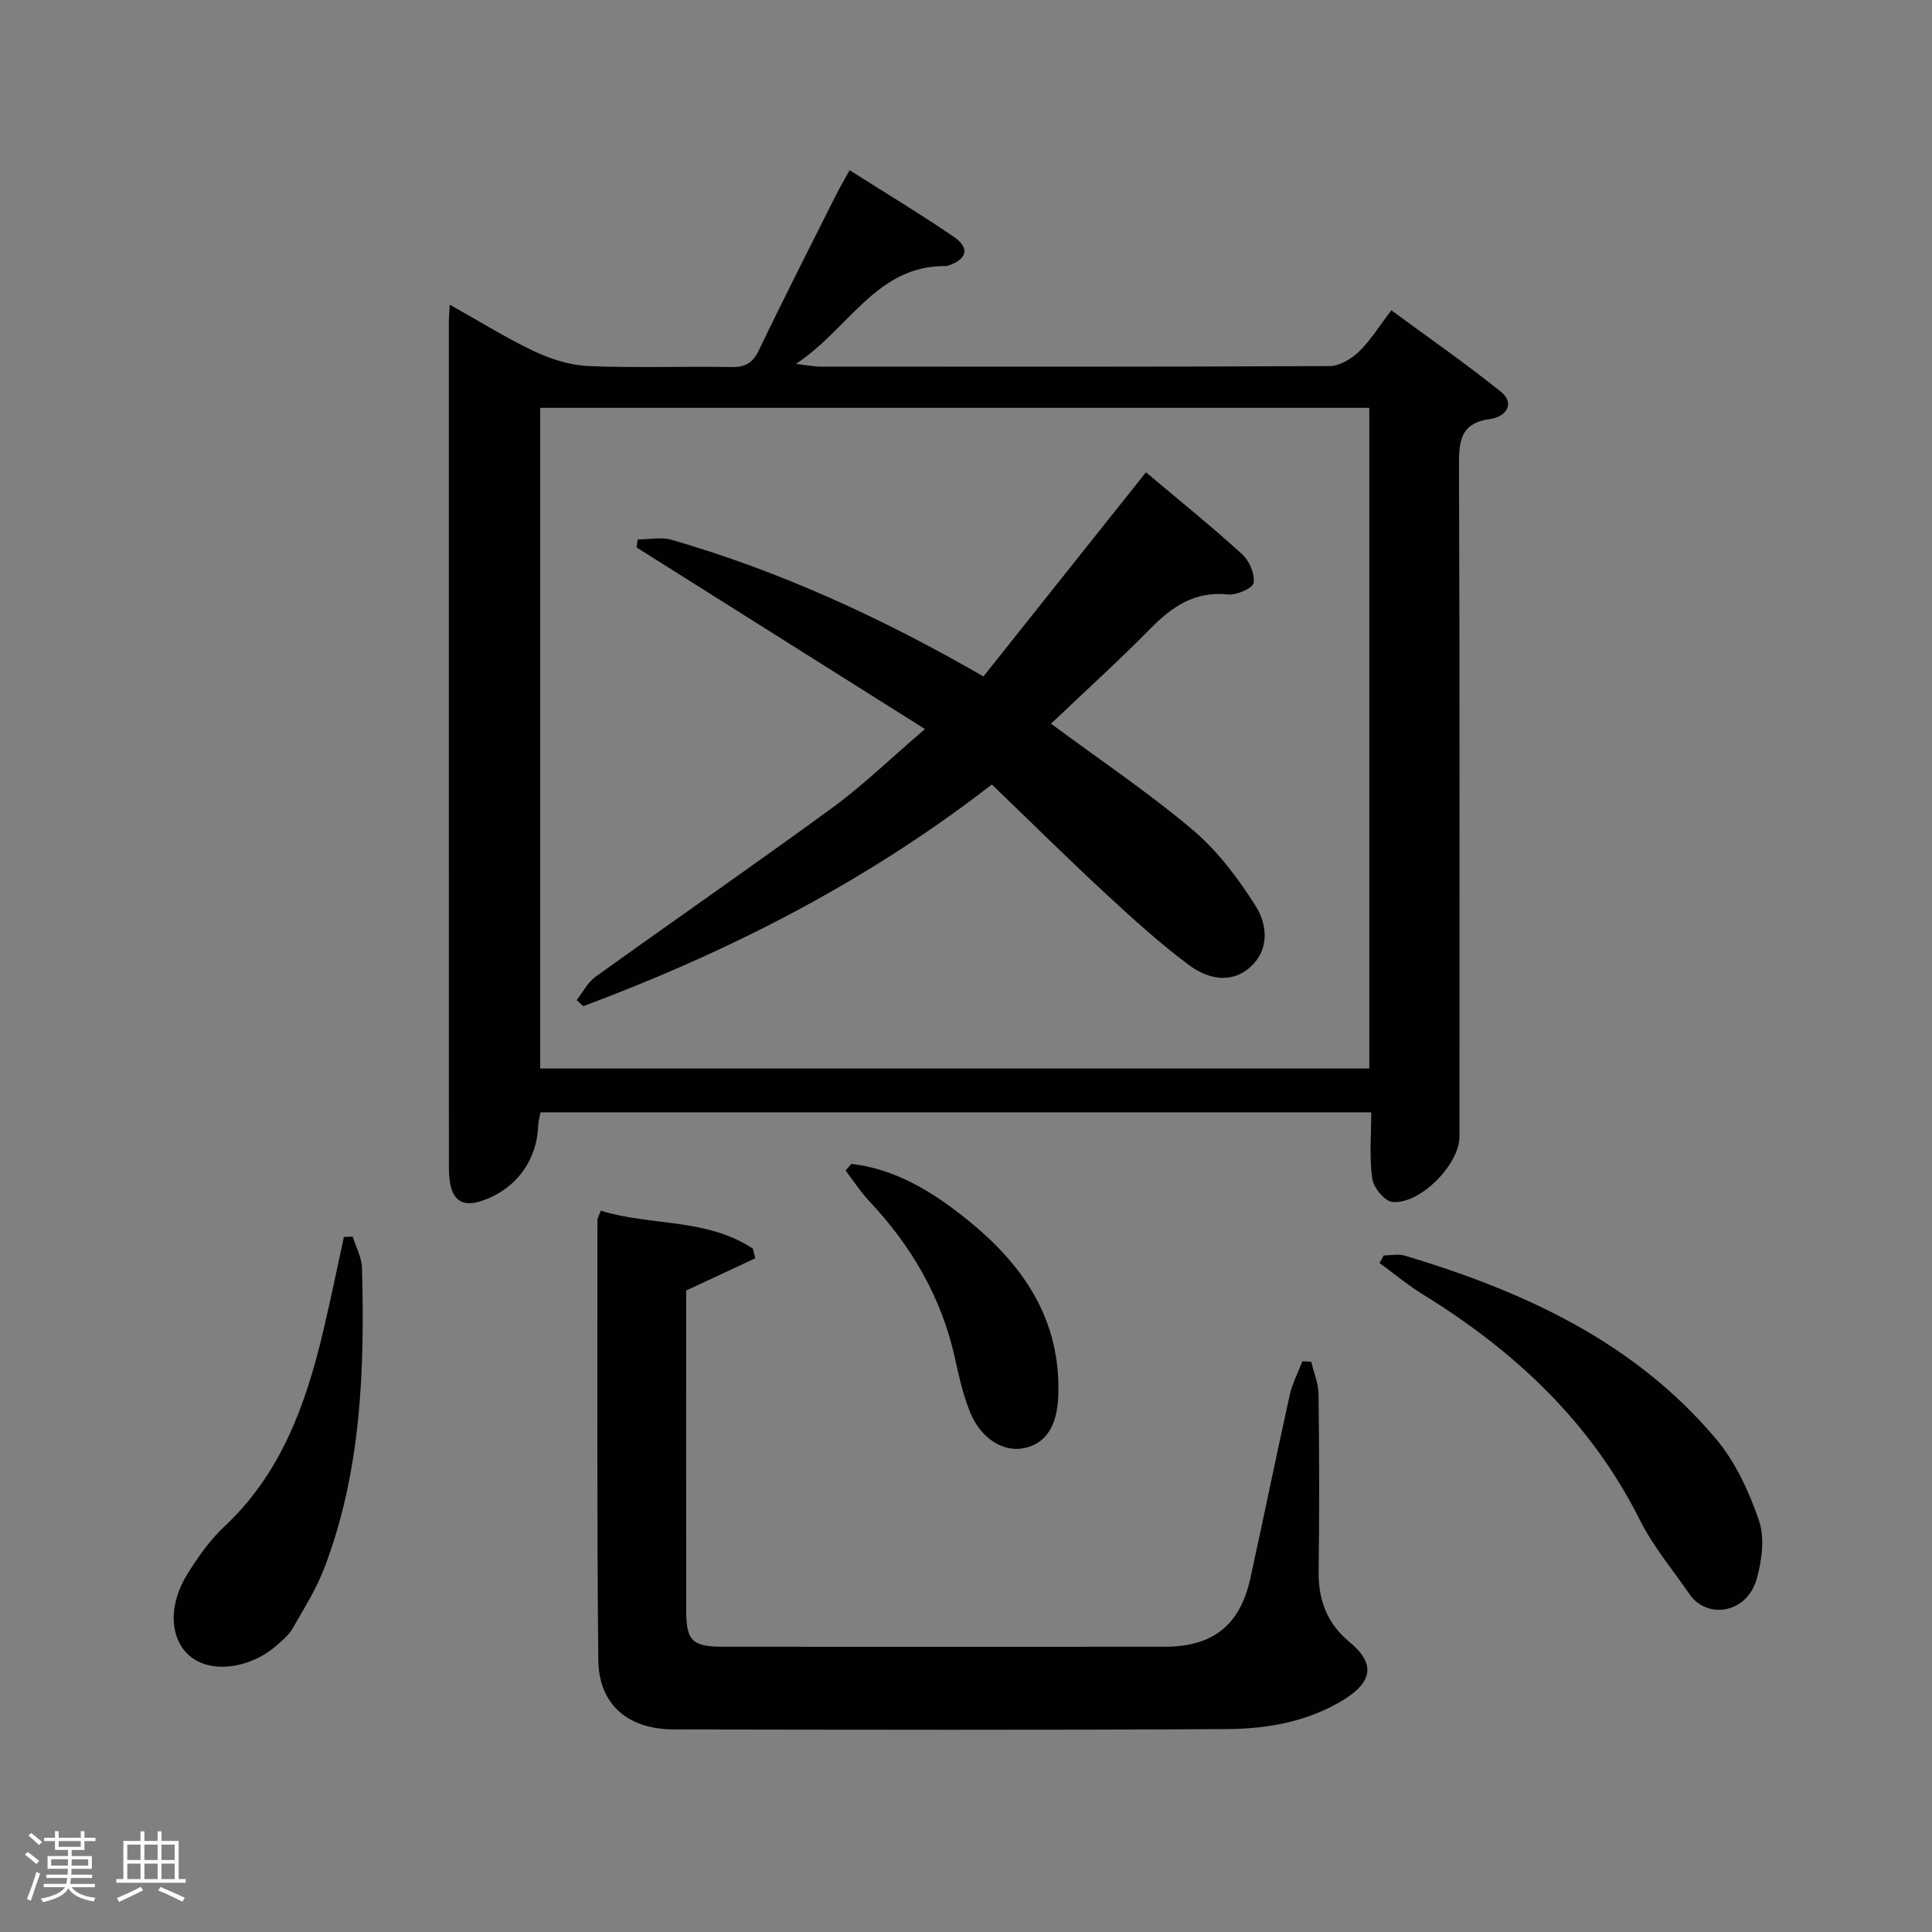 <svg enable-background="new 0 0 400 400" viewBox="0 0 400 400" xmlns="http://www.w3.org/2000/svg"><rect x="0" y="0" width="400" height="400" fill="#808080" stroke="none"/><path d="m5.17 384 .55-.58c.85.61 1.65 1.24 2.4 1.87l-.59.64c-.83-.73-1.62-1.38-2.36-1.93m1.22 9.53-.82-.34c.71-1.76 1.37-3.64 1.98-5.63.24.13.5.25.76.36-.6 1.67-1.24 3.54-1.92 5.61m-.5-13.5.57-.54c.56.44 1.31 1.06 2.26 1.87l-.64.64c-.68-.66-1.41-1.32-2.19-1.97m3.25.46h2.24v-1.36h.77v1.36h4.57v-1.36h.76v1.36h2.28v.69h-2.28v1.84h-2.64v1.26h4.18v2.64h-4.21c0 .45-.02.86-.05 1.21h4.32v.69h-4.38c-.04.34-.1.75-.19 1.22h5.15v.69h-4.82c.87 1.19 2.51 1.92 4.93 2.19-.17.31-.3.57-.37.76-2.77-.49-4.52-1.41-5.26-2.76-.56 1.26-2.3 2.23-5.24 2.9-.12-.24-.26-.48-.43-.72 2.73-.55 4.38-1.34 4.96-2.38h-4.38v-.69h4.65c.1-.38.17-.79.21-1.22h-4.32v-.69h4.4c.03-.34.05-.75.05-1.21h-4.2v-2.64h4.23v-1.26h-2.69v-1.84h-2.24zm1.46 4.46v1.29h3.45c.01-.4.02-.57.01-.53v-.32-.45h-3.46zm1.55-2.59h4.57v-1.19h-4.57zm6.11 2.59h-3.42v.77c-.02.19-.01.37-.02.53h3.44z" fill="#fcfafa"/><path d="m32.63 379.16h.82v1.98h3.54v7.89h1.46v.78h-14.37v-.78h1.46v-7.89h3.54v-1.98h.82v1.98h2.73zm-3.49 11.48.5.73c-1.61.82-3.28 1.63-5 2.41-.13-.27-.28-.55-.44-.82 1.75-.72 3.4-1.49 4.94-2.32m-2.78-5.55h2.73v-3.18h-2.73zm0 3.95h2.73v-3.2h-2.73zm3.54-3.95h2.73v-3.18h-2.73zm0 3.95h2.73v-3.2h-2.73zm7.89 4.68c-1.84-.92-3.51-1.7-5.02-2.32l.45-.73c1.89.8 3.57 1.55 5.04 2.23zm-1.62-11.81h-2.73v3.18h2.73zm-2.73 7.13h2.73v-3.2h-2.73z" fill="#fcfafa"/><g fill="#010102"><path d="m93.12 63.08c6.33 3.54 11.81 6.99 17.63 9.72 3.46 1.62 7.41 2.84 11.2 2.99 9.82.41 19.66.03 29.49.2 2.87.05 4.4-.82 5.68-3.48 5.16-10.76 10.59-21.4 15.94-32.08.8-1.59 1.71-3.13 2.84-5.19 7.39 4.69 14.63 9.04 21.59 13.8 3.36 2.3 2.74 4.6-1.13 5.94-.16.05-.33.1-.49.1-14.41-.16-19.93 12.87-31.09 20.27 2.69.3 3.87.55 5.04.55 35.16.02 70.33.07 105.49-.11 2.05-.01 4.47-1.48 6.04-2.99 2.37-2.27 4.13-5.17 6.72-8.55 7.59 5.59 15.31 10.94 22.61 16.81 3.29 2.65.79 5.29-2.01 5.66-6.6.87-6.61 4.9-6.6 10.14.17 46.16.1 92.33.1 138.49 0 5.73-8.21 14.11-13.93 13.49-1.6-.17-3.88-2.99-4.14-4.84-.61-4.38-.2-8.91-.2-13.7-57.59 0-114.67 0-171.99 0-.15.85-.44 1.79-.48 2.74-.27 7.51-4.96 13.57-12.21 15.74-3.18.95-5.23-.1-5.94-3.36-.28-1.29-.34-2.64-.34-3.96-.02-58.33-.01-116.66-.01-174.99.01-.79.09-1.61.19-3.39zm190.38 158.14c0-45.75 0-91.13 0-136.78-57.36 0-114.39 0-171.66 0v136.78z"/><path d="m124.37 250.66c10.37 3.2 21.94 1.5 31.51 7.86.16.66.33 1.32.49 1.99-4.57 2.13-9.14 4.26-14.31 6.68v5.28c0 20.32-.01 40.65.01 60.97.01 6.29 1.25 7.5 7.67 7.5 30.48.01 60.97.02 91.45 0 9.91-.01 15.54-4.45 17.67-14.13 2.78-12.63 5.35-25.3 8.15-37.92.54-2.43 1.74-4.71 2.63-7.06.62.04 1.24.08 1.85.12.52 2.24 1.47 4.47 1.5 6.72.15 12.16.19 24.32.02 36.48-.09 6.05 1.65 10.9 6.47 14.88 5.24 4.34 4.73 8.13-1.17 11.81-7.44 4.62-15.87 6.1-24.34 6.15-38.15.22-76.29.13-114.44.07-9.55-.02-15.57-5.17-15.66-14.4-.3-30.31-.17-60.63-.18-90.94-.01-.48.29-.94.68-2.06z"/><path d="m286.48 259.92c1.47 0 3.04-.35 4.39.05 24.55 7.36 47.42 17.8 64.36 37.88 4.04 4.79 6.88 10.93 8.93 16.91 1.24 3.6.63 8.3-.45 12.14-2.04 7.21-10.3 8.42-13.93 3.14-3.47-5.05-7.51-9.84-10.23-15.28-10.18-20.34-25.98-35.08-45.03-46.81-3.11-1.92-5.94-4.3-8.9-6.46.28-.52.57-1.05.86-1.57z"/><path d="m73.03 256.03c.67 2.17 1.86 4.33 1.92 6.52.57 21.01-.16 41.92-7.72 61.89-1.69 4.45-4.28 8.58-6.67 12.74-.8 1.4-2.18 2.52-3.43 3.6-5.58 4.82-13.64 5.71-17.88 2.04-4.13-3.57-4.48-10.5-.42-16.98 2.19-3.5 4.64-7.01 7.64-9.81 11.74-10.99 16.83-25.22 20.41-40.26 1.55-6.53 2.89-13.11 4.32-19.67.61-.02 1.22-.04 1.83-.07z"/><path d="m176.27 240.97c7.85.91 14.69 4.55 20.9 9.16 12.91 9.58 22.45 21.28 21.95 38.57-.19 6.57-2.6 10.22-7.15 11.13-4.24.84-8.84-1.92-11.1-7.4-1.5-3.63-2.34-7.56-3.2-11.41-2.79-12.49-8.98-23.06-17.68-32.32-1.83-1.94-3.29-4.23-4.92-6.36.39-.46.8-.91 1.2-1.37z"/><path d="m205.35 162.42c-26.27 20.37-54.61 34.67-84.58 45.9-.46-.42-.92-.84-1.38-1.26 1.28-1.62 2.27-3.65 3.88-4.81 16.33-11.74 32.89-23.19 49.12-35.06 6.28-4.59 11.9-10.07 19.11-16.25-20.43-12.87-40.07-25.24-59.71-37.6.08-.55.16-1.1.23-1.65 2.36 0 4.88-.55 7.06.08 22.47 6.5 43.57 16.19 64.53 28.28 11.07-13.91 22.19-27.87 33.65-42.27 6.84 5.77 13.55 11.18 19.92 16.97 1.48 1.35 2.64 4.08 2.37 5.94-.16 1.09-3.55 2.58-5.32 2.39-6.86-.73-11.54 2.49-16.05 7.07-6.52 6.62-13.42 12.87-20.58 19.68 10.12 7.5 20.2 14.26 29.41 22.05 5.16 4.37 9.43 10.08 13.05 15.85 2.34 3.73 2.76 8.94-1.15 12.45-4.14 3.71-9.05 2.41-12.89-.48-5.96-4.47-11.52-9.5-16.99-14.57-7.92-7.34-15.59-14.93-23.68-22.71z"/></g></svg>